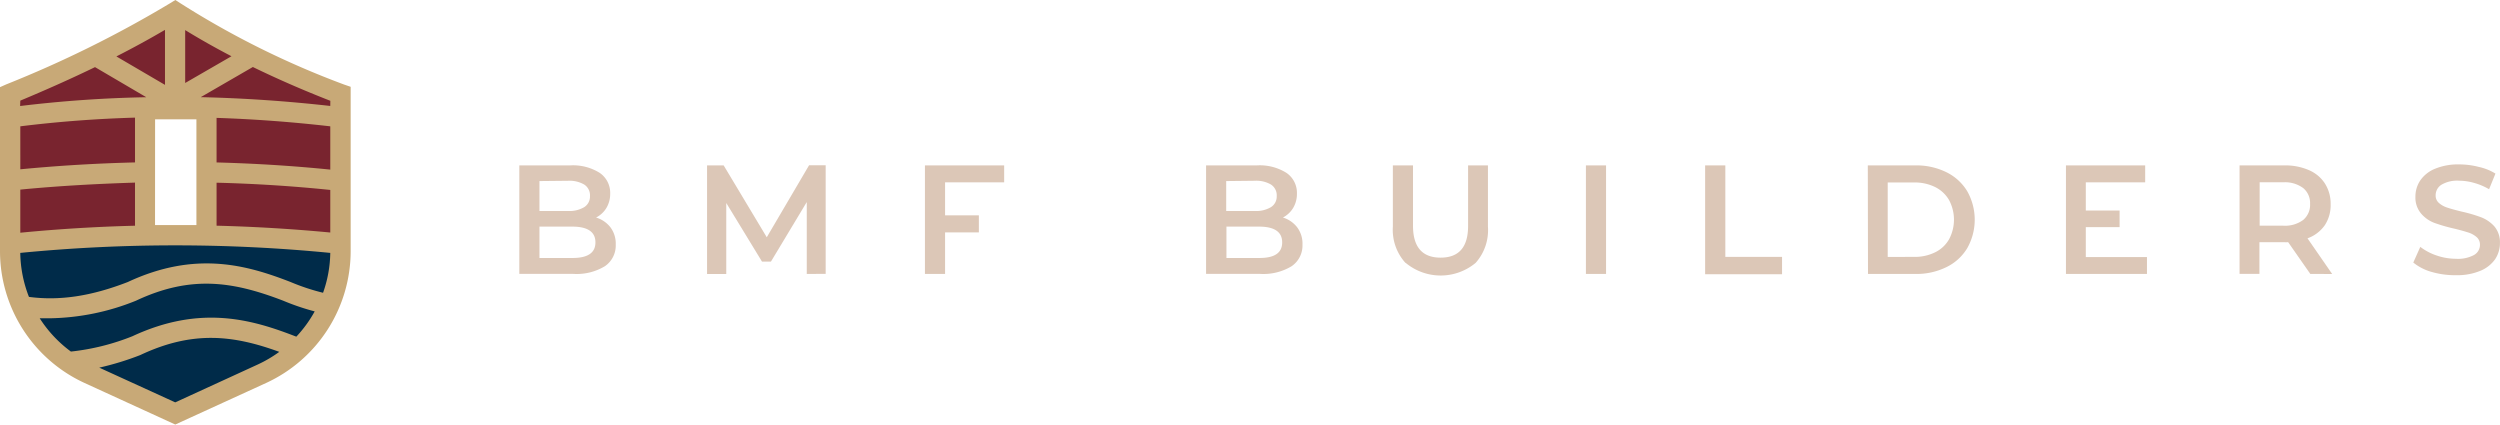 <svg id="Layer_2" data-name="Layer 2" xmlns="http://www.w3.org/2000/svg" width="335.799" height="57.023" viewBox="0 0 335.799 57.023">
  <g id="Layer_1" data-name="Layer 1">
    <path id="Path_1" data-name="Path 1" d="M30.85,40.63Z" transform="translate(-6.87 -9.048)" fill="#79242f"/>
    <path id="Path_2" data-name="Path 2" d="M46.11,13.326,23.716,3.19,1.78,13.295l.062,20.117s10-2.48,18.057-1.9V15.386h8.232V31.647c7.112-.319,15.266,3.591,18.049,1.8Z" transform="translate(-0.396 -0.71)" fill="#79242f"/>
    <path id="Path_3" data-name="Path 3" d="M101.983,36.9a3.653,3.653,0,0,1,.707,2.332,3.358,3.358,0,0,1-1.454,2.884,7.322,7.322,0,0,1-4.252,1.034H89.74V28.576h6.825a6.747,6.747,0,0,1,3.98,1.01,3.249,3.249,0,0,1,1.4,2.783,3.669,3.669,0,0,1-.505,1.92,3.443,3.443,0,0,1-1.391,1.29A3.832,3.832,0,0,1,101.983,36.9Zm-9.538-6.218V34.7h3.832a3.886,3.886,0,0,0,2.176-.513,1.679,1.679,0,0,0,.777-1.485,1.718,1.718,0,0,0-.777-1.555,3.949,3.949,0,0,0-2.176-.505Zm7.517,8.224c0-1.4-1.049-2.106-3.109-2.106H92.445v4.213h4.376q3.14.023,3.14-2.083Z" transform="translate(-19.985 -6.361)" fill="#dcc7b7"/>
    <path id="Path_4" data-name="Path 4" d="M135.573,43.158V33.5l-4.812,8h-1.2l-4.8-7.874v9.538H122.18V28.576h2.231L130.2,38.23l5.682-9.67h2.231V43.142Z" transform="translate(-27.209 -6.36)" fill="#dcc7b7"/>
    <path id="Path_5" data-name="Path 5" d="M162.535,30.858v4.431h4.539v2.293h-4.539v5.581H159.83V28.58h10.641v2.278Z" transform="translate(-35.593 -6.365)" fill="#dcc7b7"/>
    <path id="Path_6" data-name="Path 6" d="M220.653,36.9a3.653,3.653,0,0,1,.707,2.332,3.358,3.358,0,0,1-1.454,2.884,7.322,7.322,0,0,1-4.252,1.034H208.41V28.576h6.825a6.747,6.747,0,0,1,3.98,1.01,3.249,3.249,0,0,1,1.4,2.783,3.669,3.669,0,0,1-.505,1.92,3.49,3.49,0,0,1-1.376,1.29A3.832,3.832,0,0,1,220.653,36.9Zm-9.538-6.218V34.7h3.832a3.886,3.886,0,0,0,2.176-.513A1.679,1.679,0,0,0,217.9,32.7a1.718,1.718,0,0,0-.777-1.555,3.949,3.949,0,0,0-2.176-.505Zm7.517,8.224c0-1.4-1.049-2.106-3.109-2.106h-4.376v4.213h4.376q3.109.023,3.109-2.083Z" transform="translate(-46.412 -6.361)" fill="#dcc7b7"/>
    <path id="Path_7" data-name="Path 7" d="M242.372,41.67a6.584,6.584,0,0,1-1.687-4.858V28.58h2.705v8.1q0,4.291,3.708,4.291t3.692-4.291v-8.1h2.666v8.232a6.607,6.607,0,0,1-1.648,4.858,7.346,7.346,0,0,1-9.405,0Z" transform="translate(-53.596 -6.365)" fill="#dcc7b7"/>
    <path id="Path_8" data-name="Path 8" d="M274.05,28.58h2.705V43.162H274.05Z" transform="translate(-61.03 -6.365)" fill="#dcc7b7"/>
    <path id="Path_9" data-name="Path 9" d="M294.65,28.58h2.713V40.869h7.618V43.2H294.65Z" transform="translate(-65.617 -6.365)" fill="#dcc7b7"/>
    <path id="Path_10" data-name="Path 10" d="M322.76,28.58h6.4a9.1,9.1,0,0,1,4.143.909,6.716,6.716,0,0,1,2.814,2.565,7.773,7.773,0,0,1,0,7.641,6.654,6.654,0,0,1-2.814,2.557,9.1,9.1,0,0,1-4.143.909h-6.374Zm6.218,12.289a6.156,6.156,0,0,0,2.822-.614,4.337,4.337,0,0,0,1.873-1.749,5.589,5.589,0,0,0,0-5.27,4.43,4.43,0,0,0-1.873-1.749,6.218,6.218,0,0,0-2.822-.614h-3.544v10Z" transform="translate(-71.877 -6.364)" fill="#dcc7b7"/>
    <path id="Path_11" data-name="Path 11" d="M367.882,40.893v2.27H357V28.58h10.641v2.278h-7.975v3.785h4.539v2.231h-4.539v4.019Z" transform="translate(-79.502 -6.365)" fill="#dcc7b7"/>
    <path id="Path_12" data-name="Path 12" d="M396.506,43.162l-2.977-4.267a5.355,5.355,0,0,1-.56,0h-3.3v4.252H387V28.579h6a7.991,7.991,0,0,1,3.3.63A4.8,4.8,0,0,1,398.457,31a5.037,5.037,0,0,1,.777,2.775,4.921,4.921,0,0,1-.777,2.829,4.8,4.8,0,0,1-2.332,1.772l3.311,4.788Zm-.956-11.535a4.112,4.112,0,0,0-2.682-.777H389.7v5.83h3.171a4.112,4.112,0,0,0,2.682-.777,2.635,2.635,0,0,0,.917-2.153A2.6,2.6,0,0,0,395.55,31.626Z" transform="translate(-86.183 -6.364)" fill="#dcc7b7"/>
    <path id="Path_13" data-name="Path 13" d="M419.507,42.859a6.848,6.848,0,0,1-2.487-1.267l.941-2.107a7.493,7.493,0,0,0,2.192,1.158,8.1,8.1,0,0,0,2.62.443,4.5,4.5,0,0,0,2.425-.521,1.555,1.555,0,0,0,.777-1.368,1.322,1.322,0,0,0-.42-1,3.109,3.109,0,0,0-1.135-.637c-.459-.148-1.08-.326-1.873-.521a22.02,22.02,0,0,1-2.7-.777,4.368,4.368,0,0,1-1.764-1.236,3.311,3.311,0,0,1-.777-2.278,3.887,3.887,0,0,1,.661-2.2,4.423,4.423,0,0,1,1.974-1.555,8.053,8.053,0,0,1,3.241-.583,10.362,10.362,0,0,1,2.627.334,7.067,7.067,0,0,1,2.246.9l-.855,2.1a8.349,8.349,0,0,0-2-.847,7.477,7.477,0,0,0-2.021-.3,4.166,4.166,0,0,0-2.379.544,1.671,1.671,0,0,0-.777,1.438,1.29,1.29,0,0,0,.451,1.018,3.109,3.109,0,0,0,1.135.622c.459.155,1.08.326,1.873.521a19.653,19.653,0,0,1,2.666.777,4.664,4.664,0,0,1,1.78,1.236,3.3,3.3,0,0,1,.731,2.215,3.887,3.887,0,0,1-.653,2.184,4.509,4.509,0,0,1-1.99,1.555,8.123,8.123,0,0,1-3.249.583,11.178,11.178,0,0,1-3.265-.435Z" transform="translate(-92.868 -6.326)" fill="#dcc7b7"/>
    <path id="Path_14" data-name="Path 14" d="M1.838,40.894,23.711,39.06l21.321,2.581s4,14.287-20.855,22.6C-.758,56.821,1.838,40.894,1.838,40.894Z" transform="translate(-0.392 -8.698)" fill="#002b49"/>
    <path id="Path_15" data-name="Path 15" d="M46.2,11.349A116.673,116.673,0,0,1,24.275.466L23.552,0l-.731.451A152.549,152.549,0,0,1,.84,11.333L0,11.706V33.751A19.5,19.5,0,0,0,11.341,51.434l12.2,5.589,12.219-5.589A19.5,19.5,0,0,0,47.1,33.751V11.66ZM24.874,4.042q2.954,1.811,6.218,3.513l-6.218,3.591ZM20.832,16.028h5.55v14.2H20.824ZM22.161,4.011V11.4L15.632,7.579C17.948,6.4,20.117,5.208,22.161,4.011ZM2.728,13.517c3.607-1.508,6.941-3,10.035-4.5l6.887,4.042A165.28,165.28,0,0,0,2.705,14.24Zm0,3.451Q10.3,16.028,18.135,15.8v6.016c-5.115.124-10.26.428-15.406.925Zm0,8.5c5.146-.5,10.292-.777,15.406-.941v5.791q-7.726.194-15.406.941ZM34.6,48.97,23.537,54.046,13.331,49.382A38.3,38.3,0,0,0,18.819,47.7l.086-.039c7-3.28,12.437-2.651,18.609-.4A17.031,17.031,0,0,1,34.6,48.97Zm5.2-3.754-.155-.054c-5.783-2.239-12.717-4.26-21.858,0a31.092,31.092,0,0,1-8.263,2.06,16.782,16.782,0,0,1-4.19-4.47H6.708A32.009,32.009,0,0,0,18.189,40.42l.093-.039c7.4-3.475,13.051-2.565,19.736,0a31.869,31.869,0,0,0,4.252,1.446,16.922,16.922,0,0,1-2.472,3.4Zm3.591-5.892a28.643,28.643,0,0,1-4.361-1.446c-5.783-2.239-12.709-4.267-21.858,0-4.967,1.928-9.2,2.542-13.284,2a16.829,16.829,0,0,1-1.166-5.908,214.172,214.172,0,0,1,41.64,0,16.627,16.627,0,0,1-.972,5.363Zm.972-8.092q-7.625-.723-15.274-.917V24.54q7.7.194,15.274.972Zm0-8.449c-5.045-.513-10.1-.824-15.274-.964V15.834q7.555.249,15.274,1.135Zm0-8.55q-8.8-.987-17.4-1.182l7-4.05q4.913,2.394,10.408,4.539Z" fill="#c8a977"/>
  </g>
</svg>
